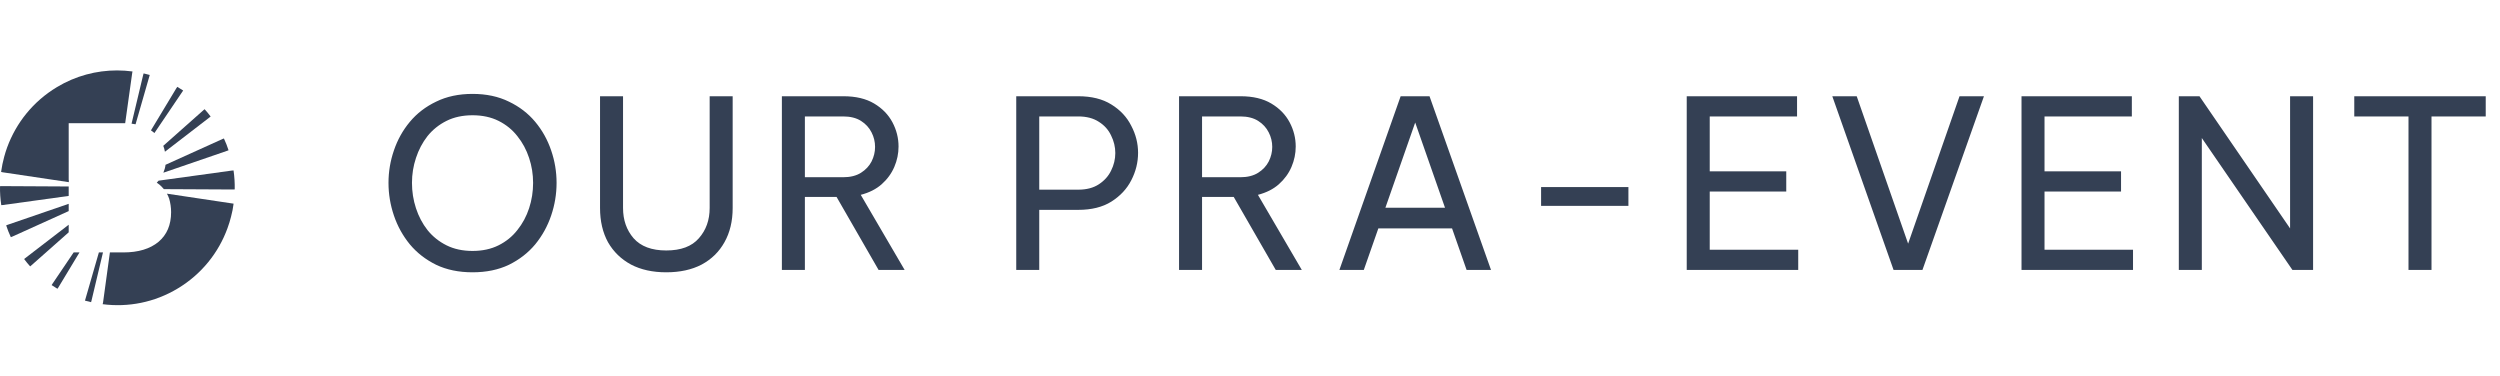 <svg width="213" height="32" viewBox="0 0 213 32" fill="none" xmlns="http://www.w3.org/2000/svg">
<path d="M14.41 16.913C14.518 17.287 14.578 17.671 14.578 18.073C14.578 19.166 14.22 19.999 13.507 20.604C12.788 21.201 11.789 21.507 10.505 21.507H9.363L8.777 25.792L8.746 25.917C10.907 26.197 13.159 25.776 15.154 24.572C17.186 23.35 18.631 21.512 19.383 19.441C19.5 19.119 19.604 18.79 19.687 18.455C19.785 18.089 19.856 17.728 19.902 17.352L14.223 16.501C14.298 16.633 14.36 16.771 14.407 16.913" fill="#344054"/>
<path d="M19.995 16.137L19.871 16.145L13.96 16.114C13.898 16.039 13.831 15.966 13.761 15.893C13.644 15.771 13.517 15.67 13.356 15.566C13.416 15.507 13.465 15.452 13.512 15.393L19.762 14.531L19.899 14.523C19.975 15.06 20.009 15.6 19.998 16.135" fill="#344054"/>
<path d="M19.474 12.802L19.352 12.849L13.919 14.715C14.012 14.494 14.077 14.266 14.103 14.04L18.955 11.845L19.077 11.798C19.23 12.127 19.365 12.462 19.474 12.805" fill="#344054"/>
<path d="M17.946 9.929L17.845 10.007L14.052 12.927C14.02 12.75 13.974 12.582 13.911 12.423L17.331 9.389L17.432 9.304C17.616 9.501 17.785 9.711 17.946 9.929Z" fill="#344054"/>
<path d="M15.606 7.713L15.528 7.827L13.156 11.336C13.066 11.253 12.967 11.18 12.861 11.108L15.032 7.505L15.107 7.399C15.274 7.498 15.445 7.604 15.606 7.713Z" fill="#344054"/>
<path d="M12.757 6.389L12.72 6.519L11.55 10.589C11.441 10.565 11.327 10.55 11.208 10.537L12.199 6.382L12.238 6.254C12.419 6.293 12.591 6.337 12.757 6.387" fill="#344054"/>
<path d="M5.853 15.888V16.693L0.24 17.469L0.108 17.477C0.028 16.939 -0.009 16.4 0.002 15.865L0.126 15.857L5.85 15.888H5.853Z" fill="#344054"/>
<path d="M4.843 7.427C2.812 8.647 1.372 10.482 0.611 12.553C0.518 12.813 0.43 13.08 0.36 13.347C0.243 13.77 0.155 14.206 0.093 14.648L0.227 14.679L5.863 15.52V15.33H5.853V10.495H10.507C10.562 10.495 10.614 10.495 10.665 10.498L11.265 6.213L11.288 6.088C10.852 6.031 10.411 6 9.97 6C8.219 6 6.447 6.459 4.841 7.427" fill="#344054"/>
<path d="M5.853 17.368V17.985L1.045 20.16L0.923 20.207C0.77 19.877 0.635 19.543 0.526 19.2L0.648 19.153L5.853 17.365V17.368Z" fill="#344054"/>
<path d="M5.853 19.151V19.794L2.672 22.61L2.57 22.696C2.389 22.498 2.217 22.288 2.057 22.07L2.158 21.987L5.855 19.145L5.853 19.151Z" fill="#344054"/>
<path d="M6.771 21.507L4.968 24.497L4.893 24.603C4.724 24.505 4.558 24.398 4.397 24.289L4.472 24.175L6.275 21.507H6.771Z" fill="#344054"/>
<path d="M8.774 21.507L7.796 25.616L7.76 25.745C7.586 25.706 7.409 25.662 7.238 25.613L7.277 25.483L8.424 21.507H8.774Z" fill="#344054"/>
<path d="M40.26 23.2C39.087 23.2 38.053 22.987 37.16 22.56C36.267 22.12 35.52 21.54 34.92 20.82C34.32 20.087 33.867 19.267 33.56 18.36C33.253 17.453 33.1 16.527 33.1 15.58C33.1 14.633 33.253 13.713 33.56 12.82C33.867 11.913 34.32 11.1 34.92 10.38C35.52 9.66 36.267 9.087 37.16 8.66C38.053 8.22 39.087 8 40.26 8C41.433 8 42.467 8.22 43.36 8.66C44.253 9.087 45 9.66 45.6 10.38C46.2 11.1 46.653 11.913 46.96 12.82C47.267 13.713 47.42 14.633 47.42 15.58C47.42 16.527 47.267 17.453 46.96 18.36C46.653 19.267 46.2 20.087 45.6 20.82C45 21.54 44.253 22.12 43.36 22.56C42.467 22.987 41.433 23.2 40.26 23.2ZM40.26 21.38C41.1 21.38 41.84 21.22 42.48 20.9C43.12 20.58 43.653 20.147 44.08 19.6C44.52 19.053 44.853 18.433 45.08 17.74C45.307 17.047 45.42 16.327 45.42 15.58C45.42 14.847 45.307 14.14 45.08 13.46C44.853 12.767 44.52 12.147 44.08 11.6C43.653 11.053 43.12 10.62 42.48 10.3C41.84 9.98 41.1 9.82 40.26 9.82C39.42 9.82 38.68 9.98 38.04 10.3C37.4 10.62 36.86 11.053 36.42 11.6C35.993 12.147 35.667 12.767 35.44 13.46C35.213 14.14 35.1 14.847 35.1 15.58C35.1 16.327 35.213 17.047 35.44 17.74C35.667 18.433 35.993 19.053 36.42 19.6C36.86 20.147 37.4 20.58 38.04 20.9C38.68 21.22 39.42 21.38 40.26 21.38ZM56.763 23.2C55.603 23.2 54.603 22.98 53.763 22.54C52.923 22.087 52.27 21.453 51.803 20.64C51.35 19.813 51.123 18.84 51.123 17.72V8.2H53.083V17.72C53.083 18.747 53.383 19.607 53.983 20.3C54.597 20.993 55.523 21.34 56.763 21.34C58.017 21.34 58.943 20.993 59.543 20.3C60.157 19.607 60.463 18.747 60.463 17.72V8.2H62.423V17.72C62.423 18.84 62.19 19.813 61.723 20.64C61.27 21.453 60.623 22.087 59.783 22.54C58.943 22.98 57.937 23.2 56.763 23.2ZM66.616 23V8.2H71.856C72.909 8.2 73.782 8.407 74.476 8.82C75.169 9.233 75.689 9.767 76.036 10.42C76.382 11.073 76.556 11.76 76.556 12.48C76.556 13.08 76.436 13.66 76.196 14.22C75.956 14.78 75.596 15.273 75.116 15.7C74.649 16.113 74.056 16.413 73.336 16.6L77.076 23H74.856L71.276 16.78H68.576V23H66.616ZM71.836 9.92H68.576V15.1H71.836C72.449 15.1 72.956 14.973 73.356 14.72C73.756 14.467 74.056 14.147 74.256 13.76C74.456 13.36 74.556 12.947 74.556 12.52C74.556 12.08 74.456 11.667 74.256 11.28C74.056 10.88 73.756 10.553 73.356 10.3C72.956 10.047 72.449 9.92 71.836 9.92ZM86.584 23V8.2H91.864C92.998 8.2 93.938 8.433 94.684 8.9C95.444 9.367 96.011 9.973 96.384 10.72C96.771 11.453 96.964 12.22 96.964 13.02C96.964 13.833 96.771 14.613 96.384 15.36C96.011 16.093 95.444 16.7 94.684 17.18C93.938 17.647 92.998 17.88 91.864 17.88H88.544V23H86.584ZM91.864 9.92H88.544V16.16H91.864C92.571 16.16 93.158 16.007 93.624 15.7C94.091 15.393 94.438 15.007 94.664 14.54C94.904 14.06 95.024 13.56 95.024 13.04C95.024 12.52 94.904 12.02 94.664 11.54C94.438 11.06 94.091 10.673 93.624 10.38C93.158 10.073 92.571 9.92 91.864 9.92ZM100.455 23V8.2H105.695C106.749 8.2 107.622 8.407 108.315 8.82C109.009 9.233 109.529 9.767 109.875 10.42C110.222 11.073 110.395 11.76 110.395 12.48C110.395 13.08 110.275 13.66 110.035 14.22C109.795 14.78 109.435 15.273 108.955 15.7C108.489 16.113 107.895 16.413 107.175 16.6L110.915 23H108.695L105.115 16.78H102.415V23H100.455ZM105.675 9.92H102.415V15.1H105.675C106.289 15.1 106.795 14.973 107.195 14.72C107.595 14.467 107.895 14.147 108.095 13.76C108.295 13.36 108.395 12.947 108.395 12.52C108.395 12.08 108.295 11.667 108.095 11.28C107.895 10.88 107.595 10.553 107.195 10.3C106.795 10.047 106.289 9.92 105.675 9.92ZM114.115 23L119.335 8.2H121.795L127.035 23H124.955L123.715 19.46H117.435L116.195 23H114.115ZM118.035 17.7H123.115L120.575 10.44L118.035 17.7ZM131.301 17.54V15.94H138.741V17.54H131.301ZM143.709 23V8.2H153.109V9.92H145.669V14.6H152.189V16.32H145.669V21.28H153.209V23H143.709ZM161.332 23L156.112 8.2H158.192L162.572 20.76L166.952 8.2H169.032L163.792 23H161.332ZM172.233 23V8.2H181.633V9.92H174.193V14.6H180.713V16.32H174.193V21.28H181.733V23H172.233ZM185.635 23V8.2H187.395L195.115 19.46V8.2H197.075V23H195.315L187.595 11.76V23H185.635ZM205.204 23V9.92H200.584V8.2H211.784V9.92H207.164V23H205.204Z" fill="#344054"/>
</svg>
